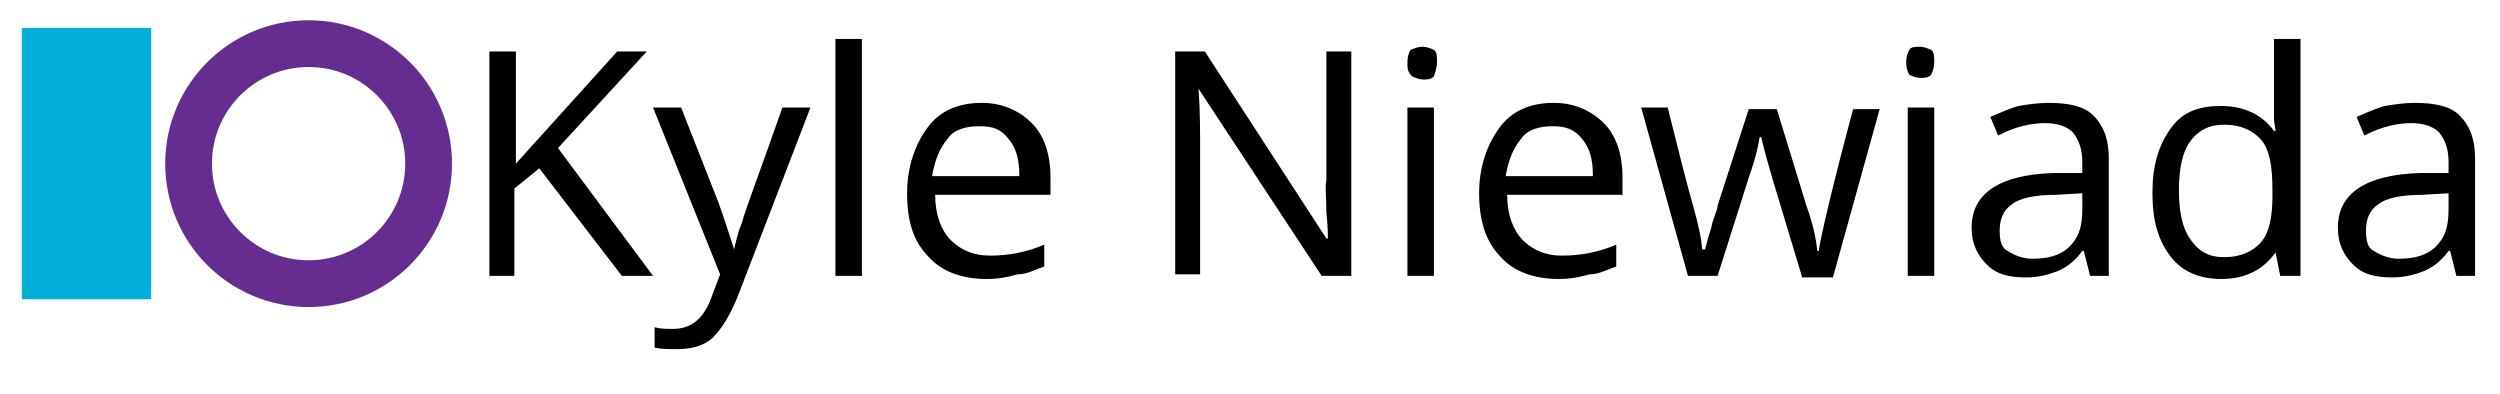 <svg xmlns="http://www.w3.org/2000/svg" id="Layer_1" viewBox="0 0 160.4 25.3"><style>.st0{fill:none;stroke:#662D91;stroke-width:3;stroke-miterlimit:10;} .st1{fill:#00B0D8;stroke:#00B0D8;stroke-width:3;stroke-miterlimit:10;}</style><path d="M41.9 17.7h-2l-5.3-6.9-1.6 1.3v5.6h-1.6V3.3h1.7v7.2l6.5-7.2h1.9l-5.7 6.2 6.1 8.2zm0-10.8h1.8l2.4 6.1c.5 1.4.8 2.4 1 3 .1-.4.2-1 .5-1.7.2-.8 1.2-3.4 2.6-7.4H52l-4.7 12.2c-.5 1.2-1 2-1.6 2.6-.6.5-1.3.7-2.3.7-.5 0-1 0-1.4-.1V21c.4.1.7.1 1.2.1 1.1 0 1.9-.6 2.4-1.9l.6-1.6-4.3-10.7zm13.4 10.8h-1.7V2.5h1.7v15.2zm8 .2c-1.6 0-2.9-.5-3.7-1.4-1-1-1.4-2.3-1.4-4.1 0-1.7.5-3.1 1.3-4.2s2-1.6 3.5-1.6c1.3 0 2.4.5 3.2 1.3.8.8 1.2 2 1.2 3.5v1.1H60c0 1.3.4 2.3 1 2.9.6.6 1.4 1 2.5 1 1.2 0 2.3-.2 3.5-.7v1.4c-.6.2-1.1.5-1.7.5-.7.2-1.3.3-2 .3zm-.5-9.8c-.8 0-1.6.2-2 .8-.5.6-.8 1.3-1 2.4h5.6c0-1.1-.2-1.8-.7-2.4-.5-.6-.9-.8-1.9-.8zm23.9 9.6h-1.9l-7.9-12c.1 1.4.1 2.8.1 3.8v8.1h-1.6V3.3h1.9l7.8 12h.1c0-.1 0-.7-.1-1.7 0-1-.1-1.7 0-2V3.3h1.6v14.4zM90.3 4c0-.4.1-.6.2-.8.3-.1.4-.2.8-.2.2 0 .5.1.7.2s.2.5.2.8-.1.6-.2.9c-.2.2-.4.2-.7.2-.2 0-.5-.1-.7-.2-.3-.3-.3-.5-.3-.9zM92 17.7h-1.7V6.9H92v10.8zm8 .2c-1.6 0-2.9-.5-3.7-1.4-1-1-1.4-2.4-1.4-4.1s.5-3.1 1.3-4.2 2-1.6 3.5-1.6c1.3 0 2.4.5 3.2 1.3s1.2 2 1.2 3.5v1.1h-7.4c0 1.3.4 2.3 1 2.9.6.6 1.4 1 2.5 1 1.2 0 2.3-.2 3.5-.7v1.4c-.6.2-1.1.5-1.7.5-.7.2-1.3.3-2 .3zm-.4-9.8c-.8 0-1.6.2-2 .8-.5.6-.8 1.3-1 2.4h5.6c0-1.1-.2-1.8-.7-2.4s-1-.8-1.9-.8zm16 9.6l-1.9-6.3c-.1-.4-.4-1.3-.7-2.6h-.1c-.2 1.2-.5 2-.7 2.6l-2 6.3h-1.9l-3-10.8h1.7c.7 2.8 1.2 4.8 1.6 6.2.4 1.4.6 2.4.6 2.9h.2c.1-.4.2-.8.4-1.4.1-.6.4-1.1.4-1.4l2-6.2h1.8l1.9 6.2c.4 1.1.6 2 .7 2.9h.1c0-.2.1-.6.2-1.1.1-.5.7-3.2 2-8h1.7l-3 10.8h-2zM122.3 4c0-.4.1-.6.2-.8.1-.2.4-.2.7-.2.2 0 .5.1.7.2s.2.5.2.8-.1.6-.2.8c-.2.2-.4.2-.7.2-.2 0-.5-.1-.7-.2-.1-.2-.2-.4-.2-.8zm1.8 13.7h-1.7V6.9h1.7v10.8zm10 0l-.4-1.6h-.1c-.5.7-1.1 1.1-1.6 1.3-.5.2-1.2.4-2 .4-1.1 0-1.9-.2-2.5-.8-.6-.6-1-1.3-1-2.4 0-2.2 1.8-3.4 5.3-3.5h1.8v-.7c0-.8-.2-1.4-.6-1.9-.4-.4-1-.6-1.8-.6s-1.9.2-3 .8l-.5-1.2c.5-.2 1.1-.5 1.8-.7.6-.1 1.3-.2 1.9-.2 1.3 0 2.3.2 2.9.8.6.6 1 1.4 1 2.8v7.5h-1.2zm-3.7-1.1c1 0 1.8-.2 2.4-.8.6-.6.8-1.3.8-2.4v-1l-1.7.1c-1.3 0-2.3.2-2.8.6-.6.4-.8 1-.8 1.7 0 .6.1 1.1.5 1.3.5.3 1 .5 1.6.5zm15.6-.4c-.8 1.1-1.9 1.7-3.5 1.7-1.4 0-2.5-.5-3.2-1.4-.8-1-1.2-2.3-1.2-4.1s.4-3.1 1.2-4.2c.8-1.1 1.9-1.4 3.2-1.4 1.4 0 2.6.5 3.4 1.6h.1l-.1-.7V2.5h1.7v15.2h-1.3l-.3-1.5zm-3.3.3c1.1 0 1.9-.4 2.4-1s.7-1.6.7-2.9v-.4c0-1.6-.2-2.6-.7-3.2-.5-.6-1.3-1-2.4-1-1 0-1.7.4-2.2 1.1-.5.7-.7 1.8-.7 3.1s.2 2.4.7 3.1c.6.9 1.3 1.2 2.2 1.2zm14.9 1.2l-.4-1.6h-.1c-.5.7-1.1 1.1-1.6 1.3-.5.2-1.2.4-2 .4-1.1 0-1.9-.2-2.5-.8-.6-.6-1-1.3-1-2.4 0-2.2 1.8-3.4 5.3-3.5h1.8v-.7c0-.8-.2-1.4-.6-1.9-.4-.4-1-.6-1.8-.6s-1.9.2-3 .8l-.5-1.2c.5-.2 1.1-.5 1.8-.7.6-.1 1.3-.2 1.9-.2 1.3 0 2.3.2 2.9.8.6.6 1 1.4 1 2.8v7.5h-1.2zm-3.7-1.1c1 0 1.8-.2 2.4-.8.6-.6.8-1.3.8-2.4v-1l-1.7.1c-1.3 0-2.3.2-2.8.6-.6.4-.8 1-.8 1.7 0 .6.1 1.1.5 1.3.5.3 1 .5 1.6.5z"/><circle cx="19.8" cy="10.5" r="7.7" class="st0"/><path d="M2.9 3.3h5.3v14.4H2.9z" class="st1"/></svg>